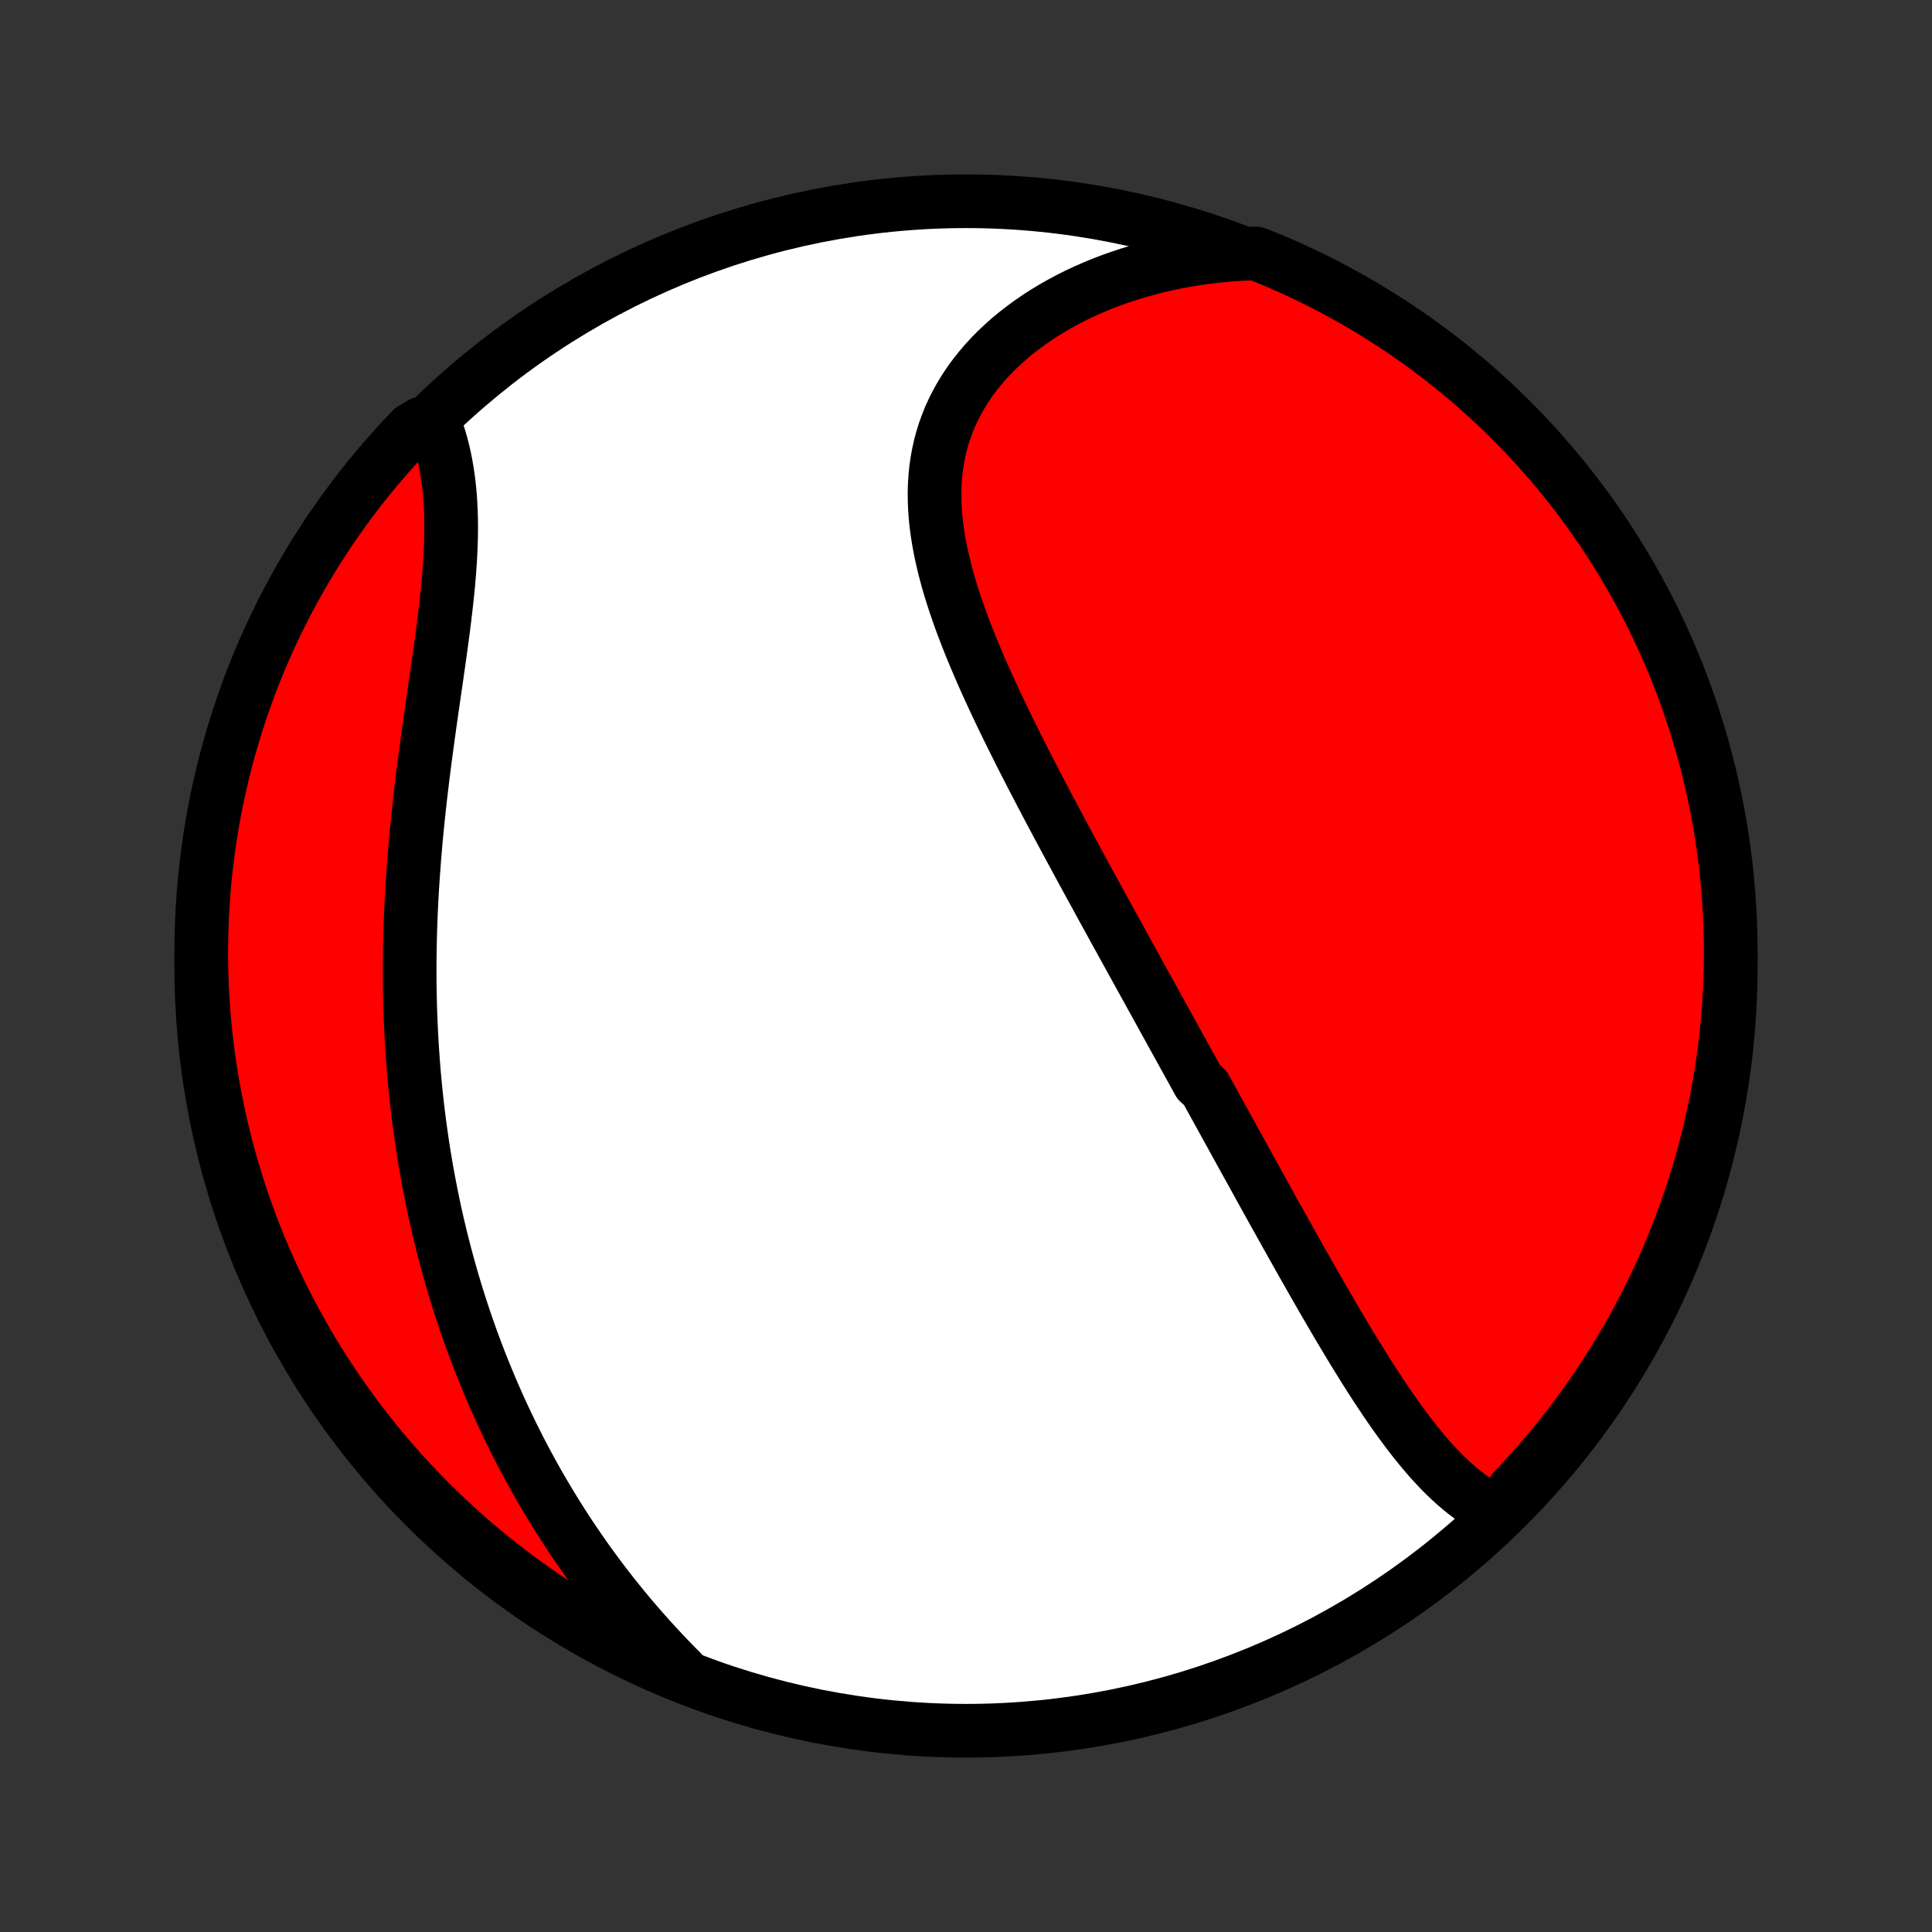 <?xml version="1.0" encoding="utf-8" standalone="no"?>
<!DOCTYPE svg PUBLIC "-//W3C//DTD SVG 1.1//EN"
  "http://www.w3.org/Graphics/SVG/1.1/DTD/svg11.dtd">
<!-- Created with matplotlib (http://matplotlib.org/) -->
<svg height="72pt" version="1.1" viewBox="0 0 72 72" width="72pt" xmlns="http://www.w3.org/2000/svg" xmlns:xlink="http://www.w3.org/1999/xlink">
 <rect x="0" y="0" width="72" height="72" fill="#333333" stroke="none"/>
 <defs>
  <style type="text/css">
*{stroke-linecap:butt;stroke-linejoin:round;}
  </style>
 </defs>
 <g id="figure_1">
  <g id="patch_1">
   <path d="
M0 72
L72 72
L72 0
L0 0
z
" style="fill:none;"/>
  </g>
  <g id="axes_1">
   <g id="PatchCollection_1">
    <defs>
     <path d="
M36 -7.5
C43.558 -7.5 50.808 -10.503 56.153 -15.848
C61.497 -21.192 64.5 -28.442 64.5 -36
C64.5 -43.558 61.497 -50.808 56.153 -56.153
C50.808 -61.497 43.558 -64.5 36 -64.5
C28.442 -64.5 21.192 -61.497 15.848 -56.153
C10.503 -50.808 7.5 -43.558 7.5 -36
C7.5 -28.442 10.503 -21.192 15.848 -15.848
C21.192 -10.503 28.442 -7.5 36 -7.5
z
" id="C0_0_a811fe30f3"/>
     <path d="
M55.856 -15.595
L55.634 -15.7
L55.417 -15.815
L55.206 -15.94
L54.999 -16.073
L54.797 -16.215
L54.599 -16.364
L54.406 -16.52
L54.217 -16.683
L54.031 -16.852
L53.849 -17.026
L53.67 -17.206
L53.495 -17.392
L53.322 -17.581
L53.152 -17.775
L52.985 -17.973
L52.82 -18.174
L52.658 -18.378
L52.498 -18.586
L52.34 -18.796
L52.184 -19.008
L52.029 -19.223
L51.877 -19.44
L51.726 -19.659
L51.576 -19.879
L51.429 -20.101
L51.282 -20.323
L51.137 -20.547
L50.993 -20.773
L50.85 -20.998
L50.709 -21.225
L50.568 -21.452
L50.429 -21.68
L50.29 -21.908
L50.153 -22.137
L50.016 -22.366
L49.88 -22.595
L49.745 -22.824
L49.611 -23.053
L49.477 -23.283
L49.344 -23.512
L49.212 -23.741
L49.08 -23.971
L48.949 -24.2
L48.819 -24.428
L48.689 -24.657
L48.559 -24.886
L48.43 -25.114
L48.302 -25.342
L48.174 -25.57
L48.046 -25.798
L47.919 -26.025
L47.792 -26.253
L47.666 -26.48
L47.539 -26.706
L47.413 -26.933
L47.288 -27.159
L47.162 -27.385
L47.037 -27.611
L46.912 -27.837
L46.788 -28.063
L46.663 -28.288
L46.538 -28.513
L46.414 -28.739
L46.29 -28.964
L46.166 -29.189
L46.042 -29.414
L45.918 -29.639
L45.794 -29.864
L45.67 -30.089
L45.546 -30.314
L45.422 -30.54
L45.297 -30.765
L45.173 -30.991
L45.049 -31.216
L44.925 -31.442
L44.675 -31.669
L44.551 -31.895
L44.426 -32.122
L44.3 -32.349
L44.175 -32.576
L44.049 -32.804
L43.923 -33.032
L43.797 -33.261
L43.67 -33.49
L43.544 -33.72
L43.416 -33.95
L43.289 -34.181
L43.161 -34.413
L43.033 -34.645
L42.904 -34.878
L42.775 -35.112
L42.646 -35.346
L42.516 -35.581
L42.386 -35.818
L42.255 -36.054
L42.124 -36.292
L41.992 -36.531
L41.86 -36.771
L41.728 -37.012
L41.594 -37.253
L41.461 -37.496
L41.327 -37.74
L41.192 -37.985
L41.057 -38.231
L40.922 -38.479
L40.786 -38.727
L40.649 -38.977
L40.512 -39.228
L40.375 -39.481
L40.237 -39.734
L40.099 -39.99
L39.96 -40.246
L39.821 -40.504
L39.681 -40.763
L39.541 -41.024
L39.401 -41.286
L39.261 -41.549
L39.12 -41.814
L38.98 -42.08
L38.839 -42.348
L38.698 -42.618
L38.557 -42.889
L38.416 -43.161
L38.276 -43.434
L38.135 -43.71
L37.995 -43.986
L37.856 -44.265
L37.717 -44.544
L37.578 -44.825
L37.441 -45.108
L37.304 -45.391
L37.168 -45.676
L37.034 -45.963
L36.901 -46.251
L36.77 -46.539
L36.64 -46.829
L36.513 -47.121
L36.388 -47.413
L36.265 -47.706
L36.145 -48.001
L36.028 -48.296
L35.914 -48.592
L35.804 -48.888
L35.698 -49.186
L35.596 -49.484
L35.499 -49.782
L35.406 -50.081
L35.319 -50.38
L35.238 -50.679
L35.163 -50.978
L35.094 -51.278
L35.032 -51.577
L34.978 -51.875
L34.931 -52.174
L34.892 -52.471
L34.862 -52.768
L34.841 -53.064
L34.83 -53.359
L34.828 -53.653
L34.836 -53.945
L34.855 -54.236
L34.884 -54.525
L34.925 -54.812
L34.977 -55.096
L35.04 -55.379
L35.115 -55.658
L35.202 -55.935
L35.301 -56.209
L35.411 -56.48
L35.534 -56.747
L35.668 -57.01
L35.814 -57.269
L35.971 -57.524
L36.14 -57.775
L36.321 -58.021
L36.512 -58.262
L36.713 -58.498
L36.926 -58.729
L37.148 -58.954
L37.38 -59.173
L37.621 -59.387
L37.871 -59.594
L38.13 -59.795
L38.397 -59.99
L38.671 -60.179
L38.954 -60.361
L39.243 -60.535
L39.539 -60.703
L39.841 -60.865
L40.149 -61.019
L40.463 -61.166
L40.782 -61.305
L41.105 -61.438
L41.433 -61.563
L41.766 -61.68
L42.102 -61.791
L42.442 -61.894
L42.785 -61.989
L43.131 -62.077
L43.48 -62.158
L43.831 -62.231
L44.185 -62.297
L44.54 -62.356
L44.897 -62.407
L45.256 -62.451
L45.616 -62.488
L45.978 -62.517
L46.34 -62.539
L46.803 -62.554
L47.262 -62.373
L47.717 -62.181
L48.169 -61.98
L48.617 -61.772
L49.061 -61.555
L49.501 -61.331
L49.937 -61.099
L50.368 -60.86
L50.796 -60.613
L51.219 -60.358
L51.637 -60.096
L52.05 -59.827
L52.459 -59.551
L52.862 -59.267
L53.261 -58.976
L53.654 -58.678
L54.042 -58.374
L54.424 -58.062
L54.801 -57.744
L55.172 -57.419
L55.537 -57.088
L55.896 -56.75
L56.249 -56.406
L56.596 -56.056
L56.937 -55.699
L57.271 -55.337
L57.599 -54.968
L57.92 -54.594
L58.235 -54.214
L58.542 -53.829
L58.843 -53.438
L59.137 -53.042
L59.424 -52.641
L59.704 -52.235
L59.976 -51.823
L60.242 -51.407
L60.499 -50.986
L60.75 -50.561
L60.993 -50.131
L61.228 -49.697
L61.456 -49.259
L61.675 -48.817
L61.887 -48.37
L62.091 -47.92
L62.288 -47.467
L62.476 -47.01
L62.656 -46.549
L62.828 -46.086
L62.992 -45.619
L63.147 -45.149
L63.294 -44.677
L63.433 -44.202
L63.564 -43.724
L63.686 -43.244
L63.8 -42.762
L63.905 -42.278
L64.002 -41.791
L64.091 -41.304
L64.17 -40.814
L64.241 -40.323
L64.304 -39.831
L64.358 -39.337
L64.403 -38.843
L64.44 -38.347
L64.468 -37.851
L64.487 -37.355
L64.498 -36.858
L64.5 -36.361
L64.493 -35.863
L64.478 -35.366
L64.453 -34.868
L64.421 -34.372
L64.379 -33.875
L64.329 -33.38
L64.27 -32.885
L64.203 -32.391
L64.127 -31.898
L64.043 -31.406
L63.95 -30.916
L63.848 -30.428
L63.738 -29.941
L63.62 -29.456
L63.493 -28.972
L63.358 -28.491
L63.214 -28.013
L63.062 -27.537
L62.902 -27.063
L62.734 -26.592
L62.558 -26.124
L62.373 -25.659
L62.181 -25.197
L61.98 -24.738
L61.772 -24.283
L61.555 -23.831
L61.331 -23.384
L61.099 -22.939
L60.86 -22.499
L60.613 -22.063
L60.358 -21.632
L60.096 -21.204
L59.827 -20.781
L59.551 -20.363
L59.267 -19.95
L58.976 -19.541
L58.678 -19.137
L58.374 -18.739
L58.062 -18.346
L57.744 -17.958
L57.419 -17.576
L57.088 -17.199
L56.75 -16.828
L56.406 -16.463
z
" id="C0_1_e524fe0124"/>
     <path d="
M25.4 -9.693
L25.147 -9.949
L24.898 -10.206
L24.653 -10.465
L24.412 -10.724
L24.175 -10.985
L23.943 -11.246
L23.714 -11.509
L23.49 -11.772
L23.27 -12.037
L23.054 -12.302
L22.841 -12.568
L22.633 -12.834
L22.429 -13.101
L22.228 -13.369
L22.031 -13.638
L21.838 -13.906
L21.649 -14.176
L21.463 -14.446
L21.281 -14.716
L21.102 -14.987
L20.927 -15.259
L20.755 -15.531
L20.587 -15.803
L20.422 -16.076
L20.26 -16.349
L20.101 -16.622
L19.945 -16.896
L19.793 -17.171
L19.644 -17.446
L19.497 -17.721
L19.354 -17.997
L19.214 -18.273
L19.076 -18.55
L18.942 -18.827
L18.81 -19.105
L18.68 -19.383
L18.554 -19.662
L18.43 -19.942
L18.309 -20.222
L18.191 -20.502
L18.075 -20.784
L17.961 -21.066
L17.85 -21.348
L17.742 -21.632
L17.636 -21.916
L17.532 -22.201
L17.431 -22.487
L17.333 -22.773
L17.236 -23.061
L17.142 -23.349
L17.051 -23.639
L16.961 -23.929
L16.874 -24.221
L16.789 -24.513
L16.707 -24.807
L16.627 -25.101
L16.549 -25.397
L16.473 -25.694
L16.399 -25.992
L16.328 -26.292
L16.259 -26.593
L16.192 -26.895
L16.128 -27.199
L16.066 -27.504
L16.006 -27.81
L15.948 -28.118
L15.892 -28.428
L15.839 -28.739
L15.788 -29.051
L15.739 -29.366
L15.693 -29.682
L15.649 -29.999
L15.607 -30.319
L15.568 -30.64
L15.53 -30.962
L15.496 -31.287
L15.463 -31.614
L15.433 -31.942
L15.406 -32.272
L15.381 -32.604
L15.358 -32.938
L15.338 -33.274
L15.32 -33.612
L15.305 -33.952
L15.292 -34.293
L15.282 -34.637
L15.274 -34.983
L15.269 -35.33
L15.267 -35.679
L15.267 -36.031
L15.27 -36.384
L15.275 -36.739
L15.283 -37.096
L15.294 -37.455
L15.307 -37.815
L15.323 -38.177
L15.341 -38.541
L15.362 -38.906
L15.386 -39.273
L15.412 -39.642
L15.44 -40.011
L15.471 -40.383
L15.504 -40.755
L15.54 -41.128
L15.577 -41.503
L15.617 -41.878
L15.659 -42.254
L15.703 -42.63
L15.749 -43.008
L15.796 -43.385
L15.845 -43.763
L15.896 -44.14
L15.947 -44.517
L15.999 -44.895
L16.052 -45.271
L16.106 -45.647
L16.16 -46.021
L16.214 -46.395
L16.268 -46.767
L16.321 -47.138
L16.373 -47.506
L16.424 -47.873
L16.474 -48.237
L16.521 -48.599
L16.566 -48.958
L16.609 -49.314
L16.648 -49.667
L16.685 -50.016
L16.717 -50.362
L16.745 -50.703
L16.769 -51.041
L16.788 -51.374
L16.802 -51.702
L16.811 -52.026
L16.814 -52.345
L16.811 -52.659
L16.802 -52.967
L16.787 -53.27
L16.766 -53.568
L16.738 -53.859
L16.703 -54.145
L16.662 -54.425
L16.615 -54.7
L16.561 -54.968
L16.5 -55.23
L16.433 -55.485
L16.36 -55.735
L16.28 -55.978
L15.703 -56.215
L15.357 -56.007
L15.017 -55.65
L14.684 -55.286
L14.357 -54.917
L14.036 -54.542
L13.723 -54.162
L13.416 -53.776
L13.116 -53.384
L12.823 -52.987
L12.537 -52.585
L12.258 -52.178
L11.987 -51.766
L11.723 -51.35
L11.466 -50.928
L11.216 -50.502
L10.975 -50.072
L10.74 -49.637
L10.514 -49.198
L10.295 -48.755
L10.084 -48.309
L9.881 -47.858
L9.686 -47.404
L9.499 -46.947
L9.32 -46.486
L9.149 -46.022
L8.987 -45.554
L8.832 -45.084
L8.686 -44.611
L8.548 -44.136
L8.419 -43.658
L8.298 -43.178
L8.185 -42.695
L8.081 -42.211
L7.985 -41.725
L7.898 -41.236
L7.819 -40.747
L7.75 -40.255
L7.688 -39.763
L7.635 -39.27
L7.591 -38.775
L7.556 -38.279
L7.529 -37.783
L7.511 -37.287
L7.502 -36.789
L7.501 -36.292
L7.509 -35.795
L7.525 -35.297
L7.551 -34.8
L7.584 -34.303
L7.627 -33.807
L7.678 -33.312
L7.738 -32.817
L7.807 -32.323
L7.884 -31.83
L7.969 -31.339
L8.064 -30.849
L8.166 -30.361
L8.277 -29.874
L8.397 -29.389
L8.525 -28.906
L8.661 -28.426
L8.806 -27.947
L8.959 -27.471
L9.12 -26.998
L9.29 -26.527
L9.467 -26.06
L9.653 -25.595
L9.846 -25.134
L10.048 -24.675
L10.258 -24.221
L10.475 -23.77
L10.7 -23.322
L10.933 -22.879
L11.174 -22.439
L11.421 -22.004
L11.677 -21.573
L11.94 -21.146
L12.21 -20.724
L12.488 -20.306
L12.773 -19.893
L13.064 -19.485
L13.363 -19.082
L13.669 -18.685
L13.981 -18.292
L14.3 -17.905
L14.626 -17.524
L14.958 -17.148
L15.297 -16.778
L15.642 -16.413
L15.993 -16.055
L16.35 -15.703
L16.714 -15.357
L17.083 -15.017
L17.458 -14.684
L17.838 -14.357
L18.224 -14.036
L18.616 -13.723
L19.013 -13.416
L19.415 -13.116
L19.822 -12.823
L20.234 -12.537
L20.65 -12.258
L21.072 -11.987
L21.498 -11.723
L21.928 -11.466
L22.363 -11.216
L22.802 -10.975
L23.244 -10.74
L23.691 -10.514
L24.142 -10.295
L24.596 -10.084
z
" id="C0_2_a9db3db078"/>
    </defs>
    <g clip-path="url(#p1bffca34e9)">
     <use style="fill:#ffffff;stroke:#000000;stroke-width:2.0;" x="0.0" xlink:href="#C0_0_a811fe30f3" y="72.0"/>
    </g>
    <g clip-path="url(#p1bffca34e9)">
     <use style="fill:#ff0000;stroke:#000000;stroke-width:2.0;" x="0.0" xlink:href="#C0_1_e524fe0124" y="72.0"/>
    </g>
    <g clip-path="url(#p1bffca34e9)">
     <use style="fill:#ff0000;stroke:#000000;stroke-width:2.0;" x="0.0" xlink:href="#C0_2_a9db3db078" y="72.0"/>
    </g>
   </g>
  </g>
 </g>
 <defs>
  <clipPath id="p1bffca34e9">
   <rect height="72.0" width="72.0" x="0.0" y="0.0"/>
  </clipPath>
 </defs>
</svg>
